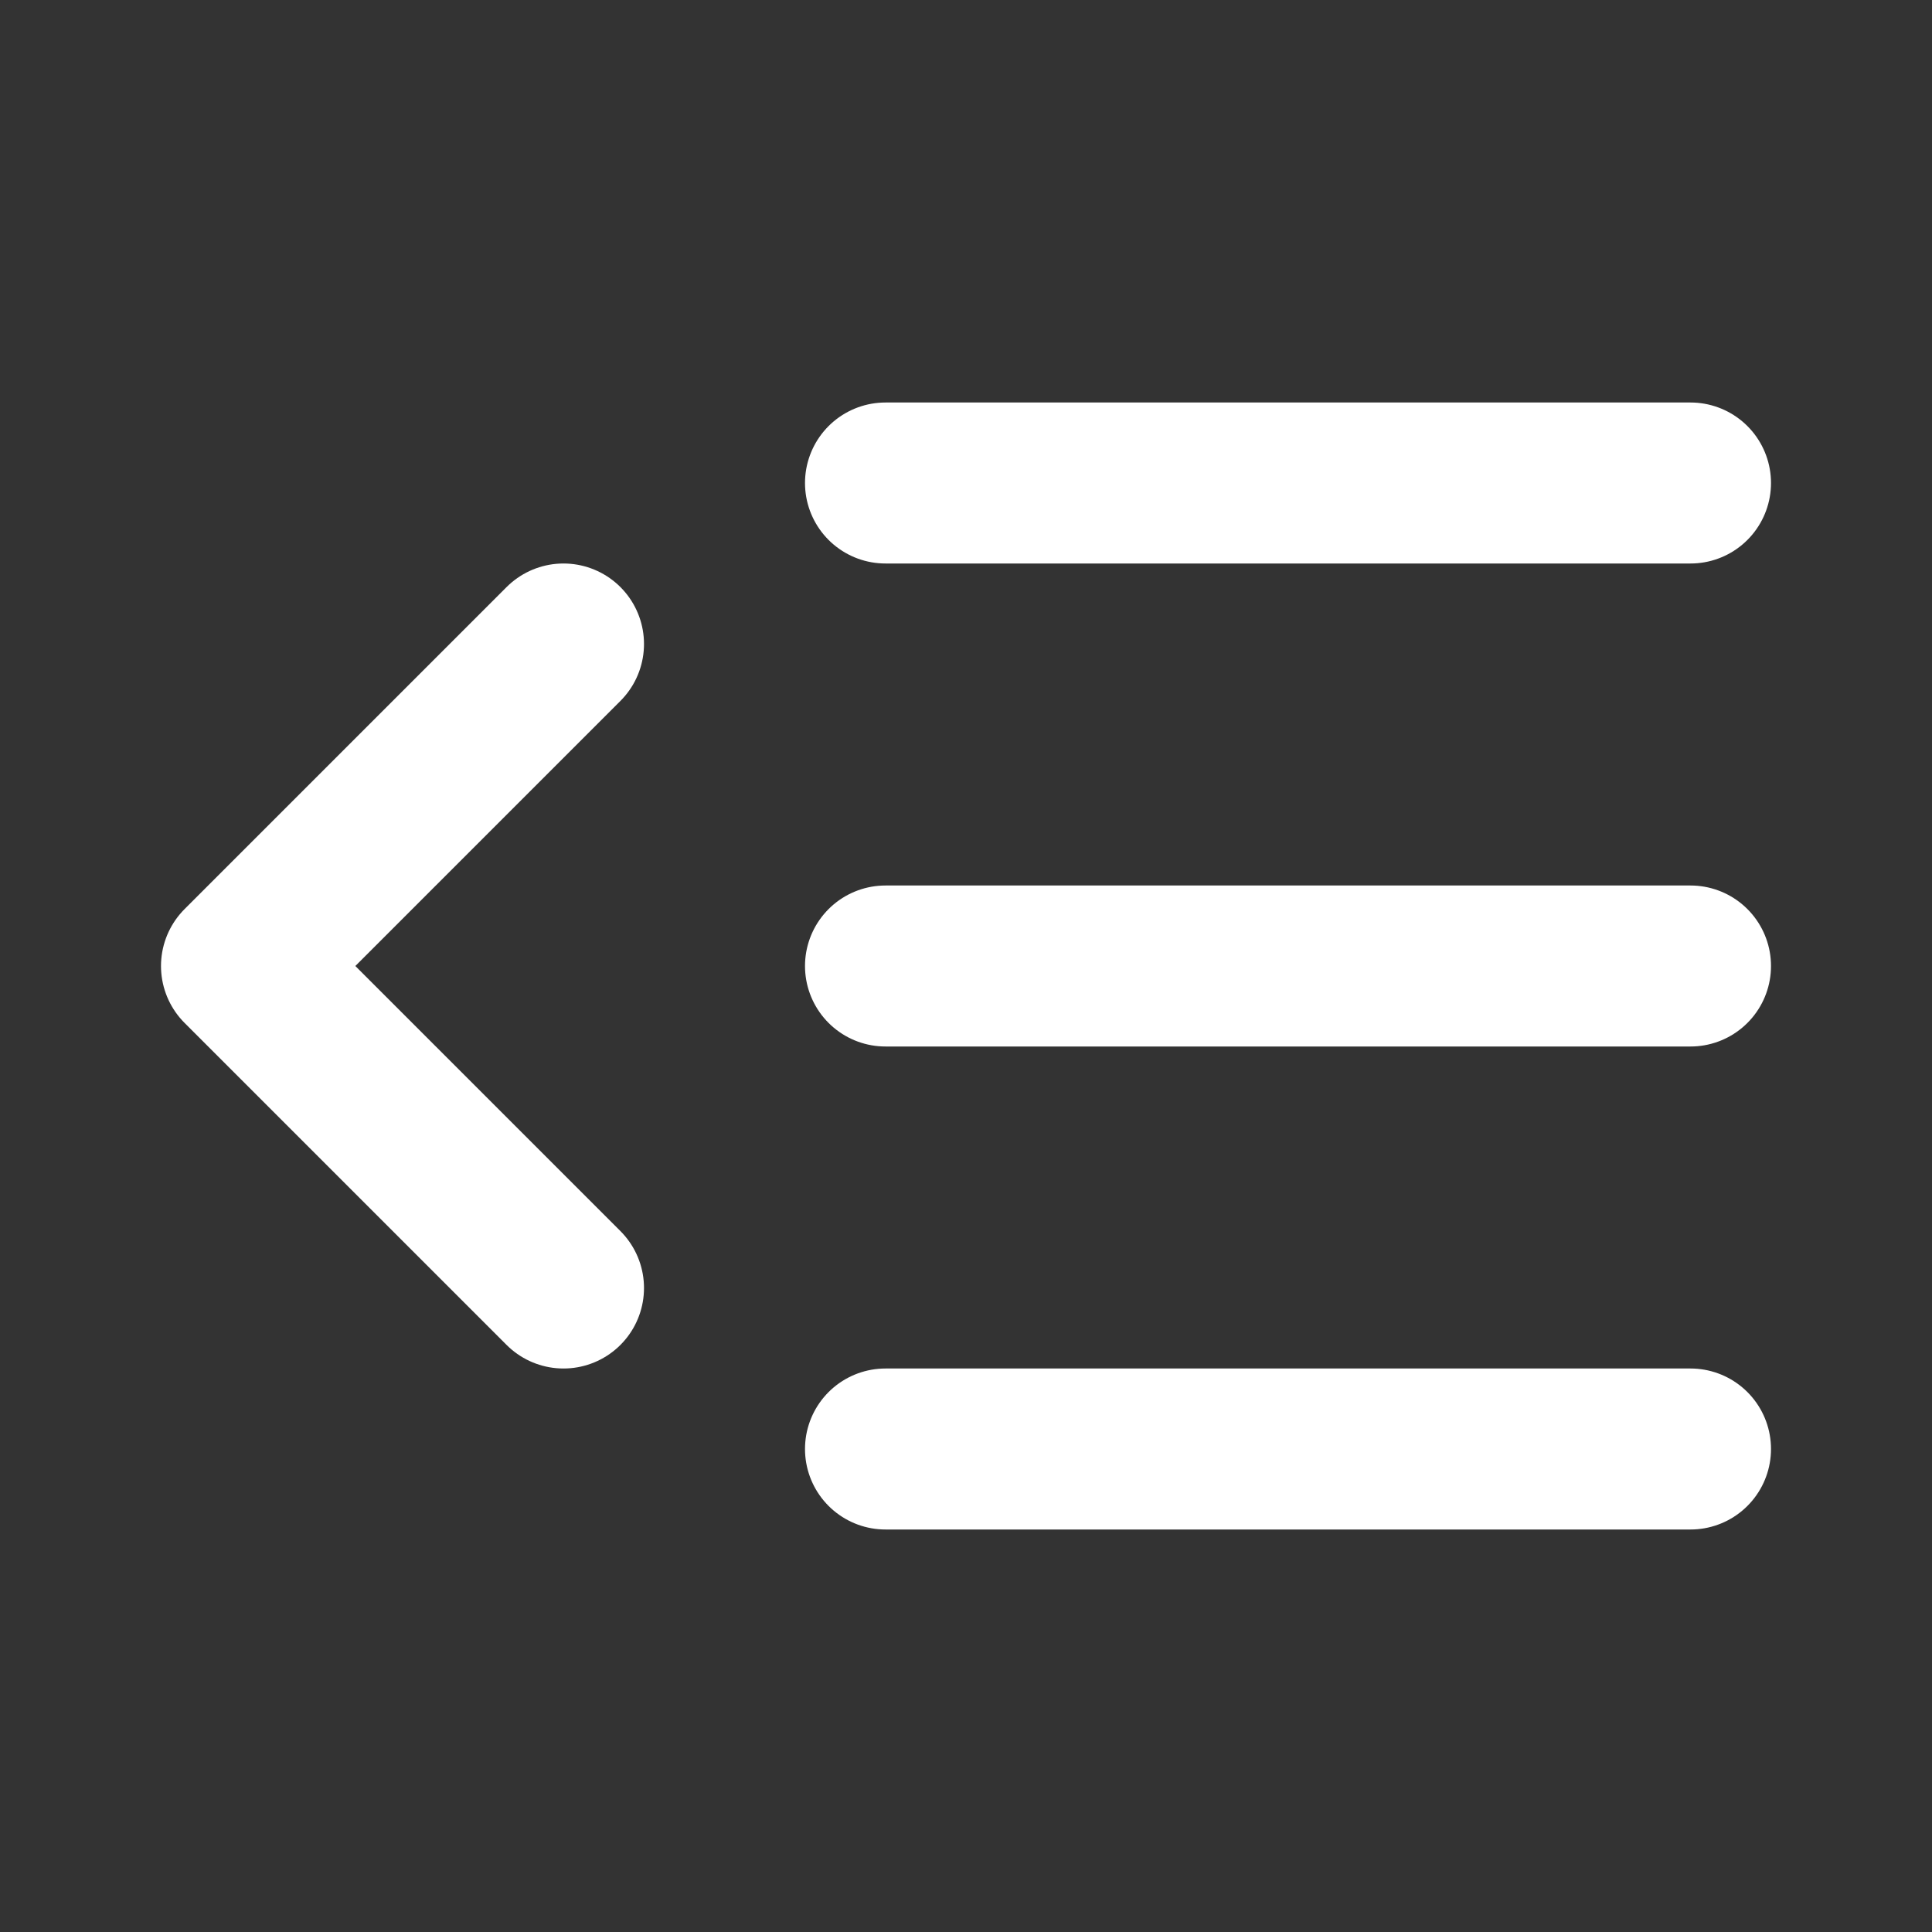 <svg height="18" viewBox="0 0 18 18" width="18" xmlns="http://www.w3.org/2000/svg"><rect x="0" y="0" width="18" height="18" fill="#333333" stroke="none"/><path d="m21 12h-10m10 6h-10m10-12h-10m-4 2-4 4 4 4" fill="none" stroke="#fff" stroke-linecap="round" stroke-linejoin="round" stroke-width="2" transform="scale(.75)"/></svg>